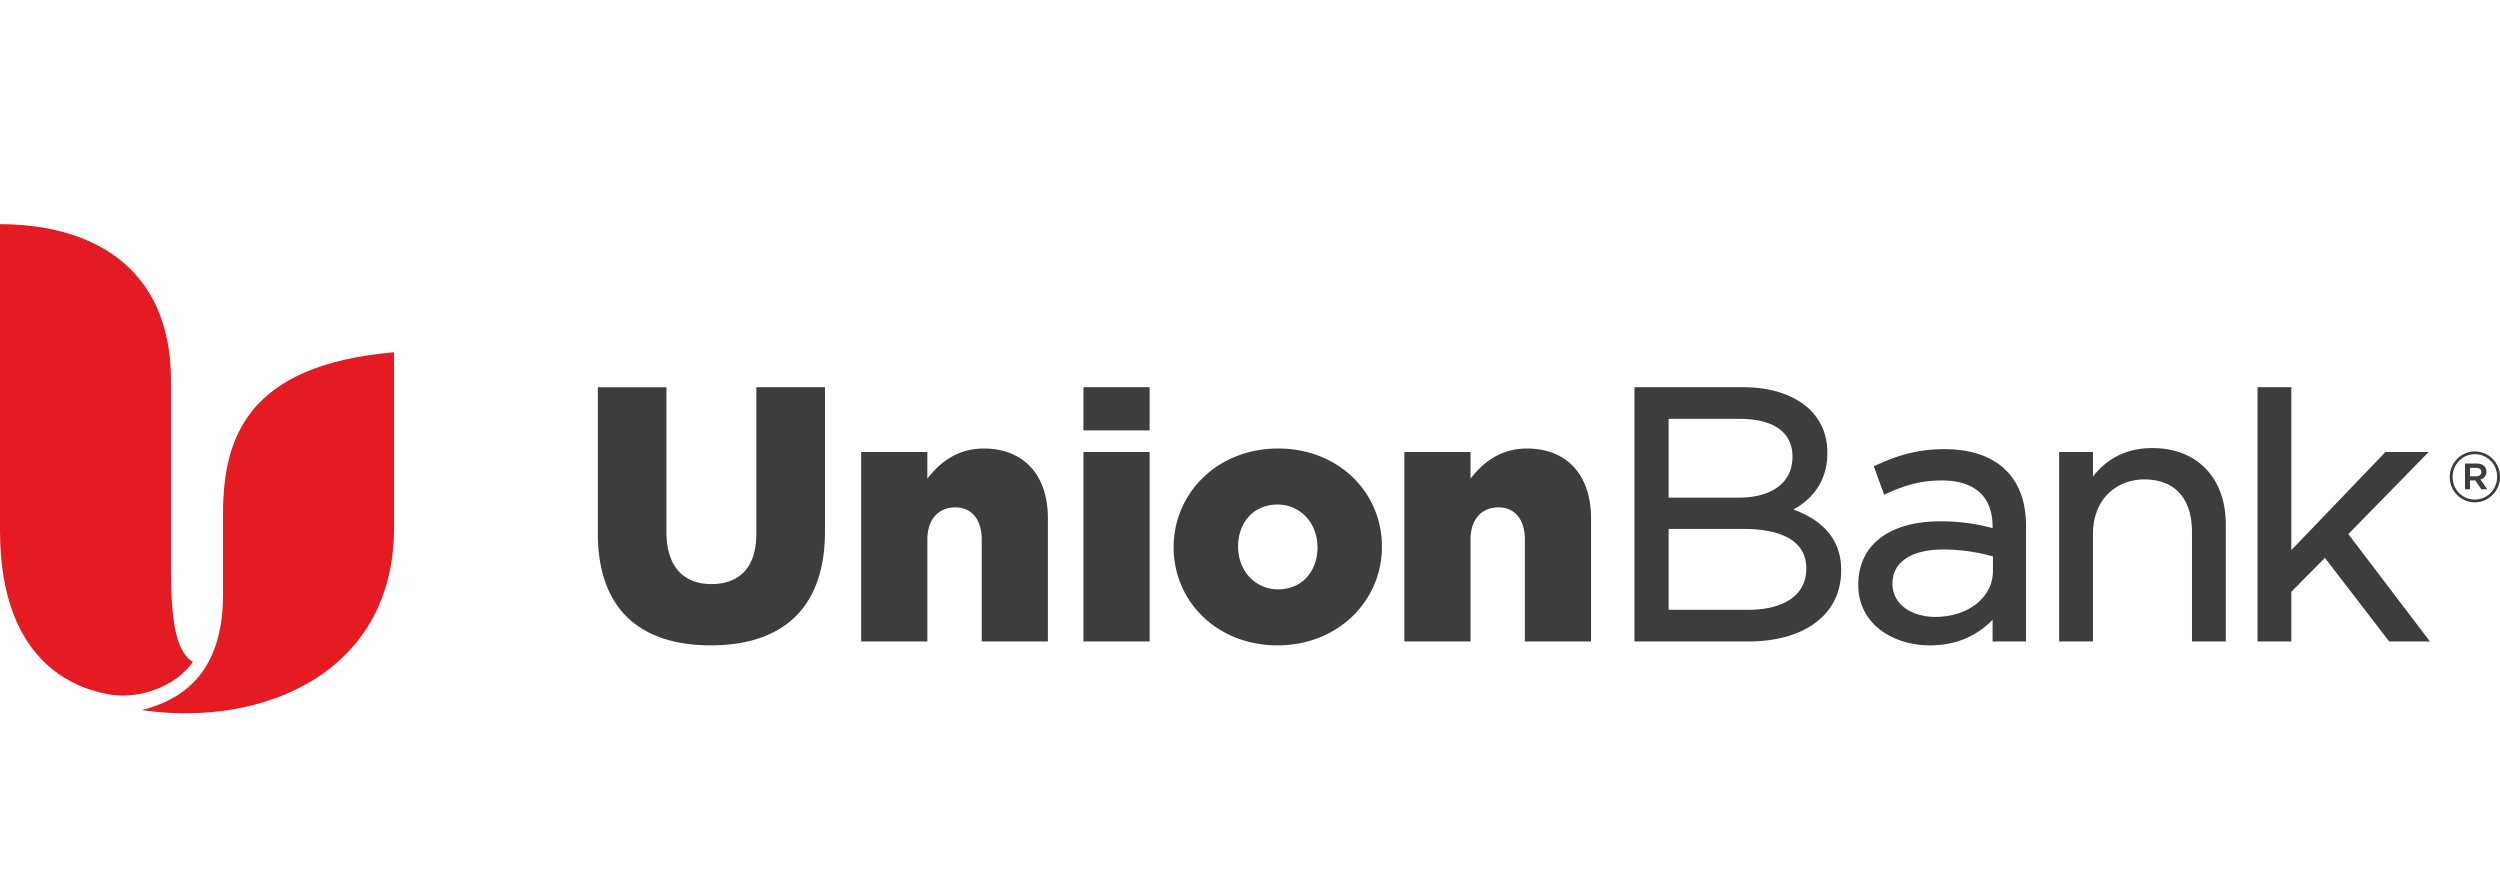 <svg xmlns="http://www.w3.org/2000/svg" width="184" height="65" viewBox="0 0 184 40" xml:space="preserve" aria-hidden="true" focusable="false"><g fill="none" fill-rule="evenodd"><path fill="#3D3D3D" d="M182.244 22.555c.246 0 .383-.128.383-.308 0-.203-.137-.312-.383-.312h-.455v.62h.455zm-.818-.94h.85c.415 0 .724.204.724.599 0 .31-.181.502-.438.577l.502.717h-.437l-.446-.652h-.392v.652h-.363v-1.892zm2.362.983v-.01c0-.909-.703-1.657-1.64-1.657-.924 0-1.634.76-1.634 1.667v.011c0 .91.698 1.658 1.634 1.658.926 0 1.64-.76 1.64-1.669zm-3.487.011v-.011c0-1.015.817-1.871 1.847-1.871 1.043 0 1.852.845 1.852 1.862v.009c0 1.016-.818 1.874-1.852 1.874a1.848 1.848 0 0 1-1.847-1.863zm-7.463 4.2l5.914-6.043h-3.18l-6.93 7.223V16h-2.49v18.714h2.49v-3.658l2.473-2.496 4.729 6.154h3.003l-6.01-7.905zm-14.421-6.33c-2.05-.004-3.444.898-4.375 2.095v-1.808h-2.489v13.948h2.489v-7.95c.012-2.413 1.606-3.969 3.802-3.98 2.251.02 3.463 1.408 3.486 3.823v8.107h2.49v-8.602c0-1.648-.49-3.061-1.424-4.062-.932-1-2.296-1.571-3.98-1.57zm-11.737 9.046c-.002.99-.46 1.82-1.22 2.423-.764.599-1.833.957-3.024.957-.869 0-1.668-.238-2.236-.66-.567-.423-.911-1.013-.914-1.782v-.053c.003-1.44 1.247-2.45 3.697-2.468 1.522 0 2.743.25 3.697.513v1.07zm-3.565-8.967c-2.02-.002-3.502.483-5.002 1.168l-.204.091.766 2.096.238-.109c1.234-.565 2.442-.941 3.992-.942 1.229 0 2.16.304 2.783.863.62.561.964 1.391.966 2.543v.102a14.29 14.29 0 0 0-3.88-.499c-1.74.001-3.231.385-4.302 1.165-1.074.776-1.704 1.967-1.7 3.48v.05c-.004 1.455.67 2.588 1.664 3.326.994.74 2.3 1.108 3.61 1.108h.009c2.113 0 3.606-.853 4.6-1.887v1.601h2.462v-8.472c.002-1.76-.485-3.139-1.479-4.128-1.023-1.023-2.579-1.556-4.523-1.556zm-10.173 8.81c-.005 1.864-1.534 2.996-4.244 3.015h-5.887v-5.952h5.521c1.563-.001 2.733.284 3.488.78.752.5 1.117 1.184 1.122 2.105v.052zM122.811 18.33h5.313c2.548.022 3.79 1.088 3.802 2.729v.052c-.004 1.003-.392 1.728-1.074 2.235-.682.506-1.68.781-2.885.78h-5.156V18.33zm9.184 6.671c1.297-.711 2.503-1.997 2.498-4.177v-.052c.001-1.229-.446-2.265-1.24-3.084-1.107-1.076-2.815-1.688-4.947-1.688h-8.01v18.714h8.348c2.034 0 3.739-.469 4.952-1.363 1.214-.89 1.916-2.221 1.913-3.853v-.052c.007-2.405-1.566-3.739-3.514-4.445zm-23.764 9.713h-4.872V20.768h4.872v1.96c.897-1.16 2.178-2.217 4.153-2.217 2.948 0 4.717 1.96 4.717 5.13v9.073h-4.872v-7.5c0-1.548-.794-2.372-1.946-2.372-1.18 0-2.052.824-2.052 2.372v7.5zM94.02 24.635c-1.794 0-2.897 1.366-2.897 3.094 0 1.752 1.23 3.146 2.948 3.146 1.797 0 2.898-1.368 2.898-3.095 0-1.753-1.23-3.145-2.949-3.145zm0 10.363c-4.435 0-7.64-3.222-7.64-7.218 0-3.995 3.23-7.27 7.691-7.27 4.436 0 7.641 3.223 7.641 7.219 0 3.996-3.23 7.27-7.692 7.27zm-14.28-15.82h4.872V16h-4.871v3.178zm0 15.536h4.872V20.768h-4.871v13.946zm-11.487 0h-4.87V20.768h4.87v1.96c.898-1.16 2.18-2.217 4.155-2.217 2.948 0 4.717 1.96 4.717 5.13v9.073h-4.871v-7.5c0-1.548-.796-2.372-1.95-2.372-1.178 0-2.05.824-2.05 2.372v7.5zm-7.536-8.094c0 5.826-3.308 8.378-8.41 8.378S44 32.421 44 26.75V16.001h5.051v10.671c0 2.577 1.308 3.816 3.308 3.816 2 0 3.307-1.162 3.307-3.687V16h5.052V26.62z"></path> <path fill="#E51B24" d="M0 4v22.552c0 10.23 6.183 11.765 8.2 12.082 2.115.331 4.817-.657 5.993-2.424-1.474-.884-1.608-3.857-1.608-7.358V15.505C12.585 6.892 6.427 4 0 4m29 9.427v12.955c0 10.66-9.703 14.686-18.567 13.38 3.108-.784 5.982-2.853 5.982-8.488v-5.939c0-5.606 1.768-10.971 12.585-11.908"></path></g></svg>